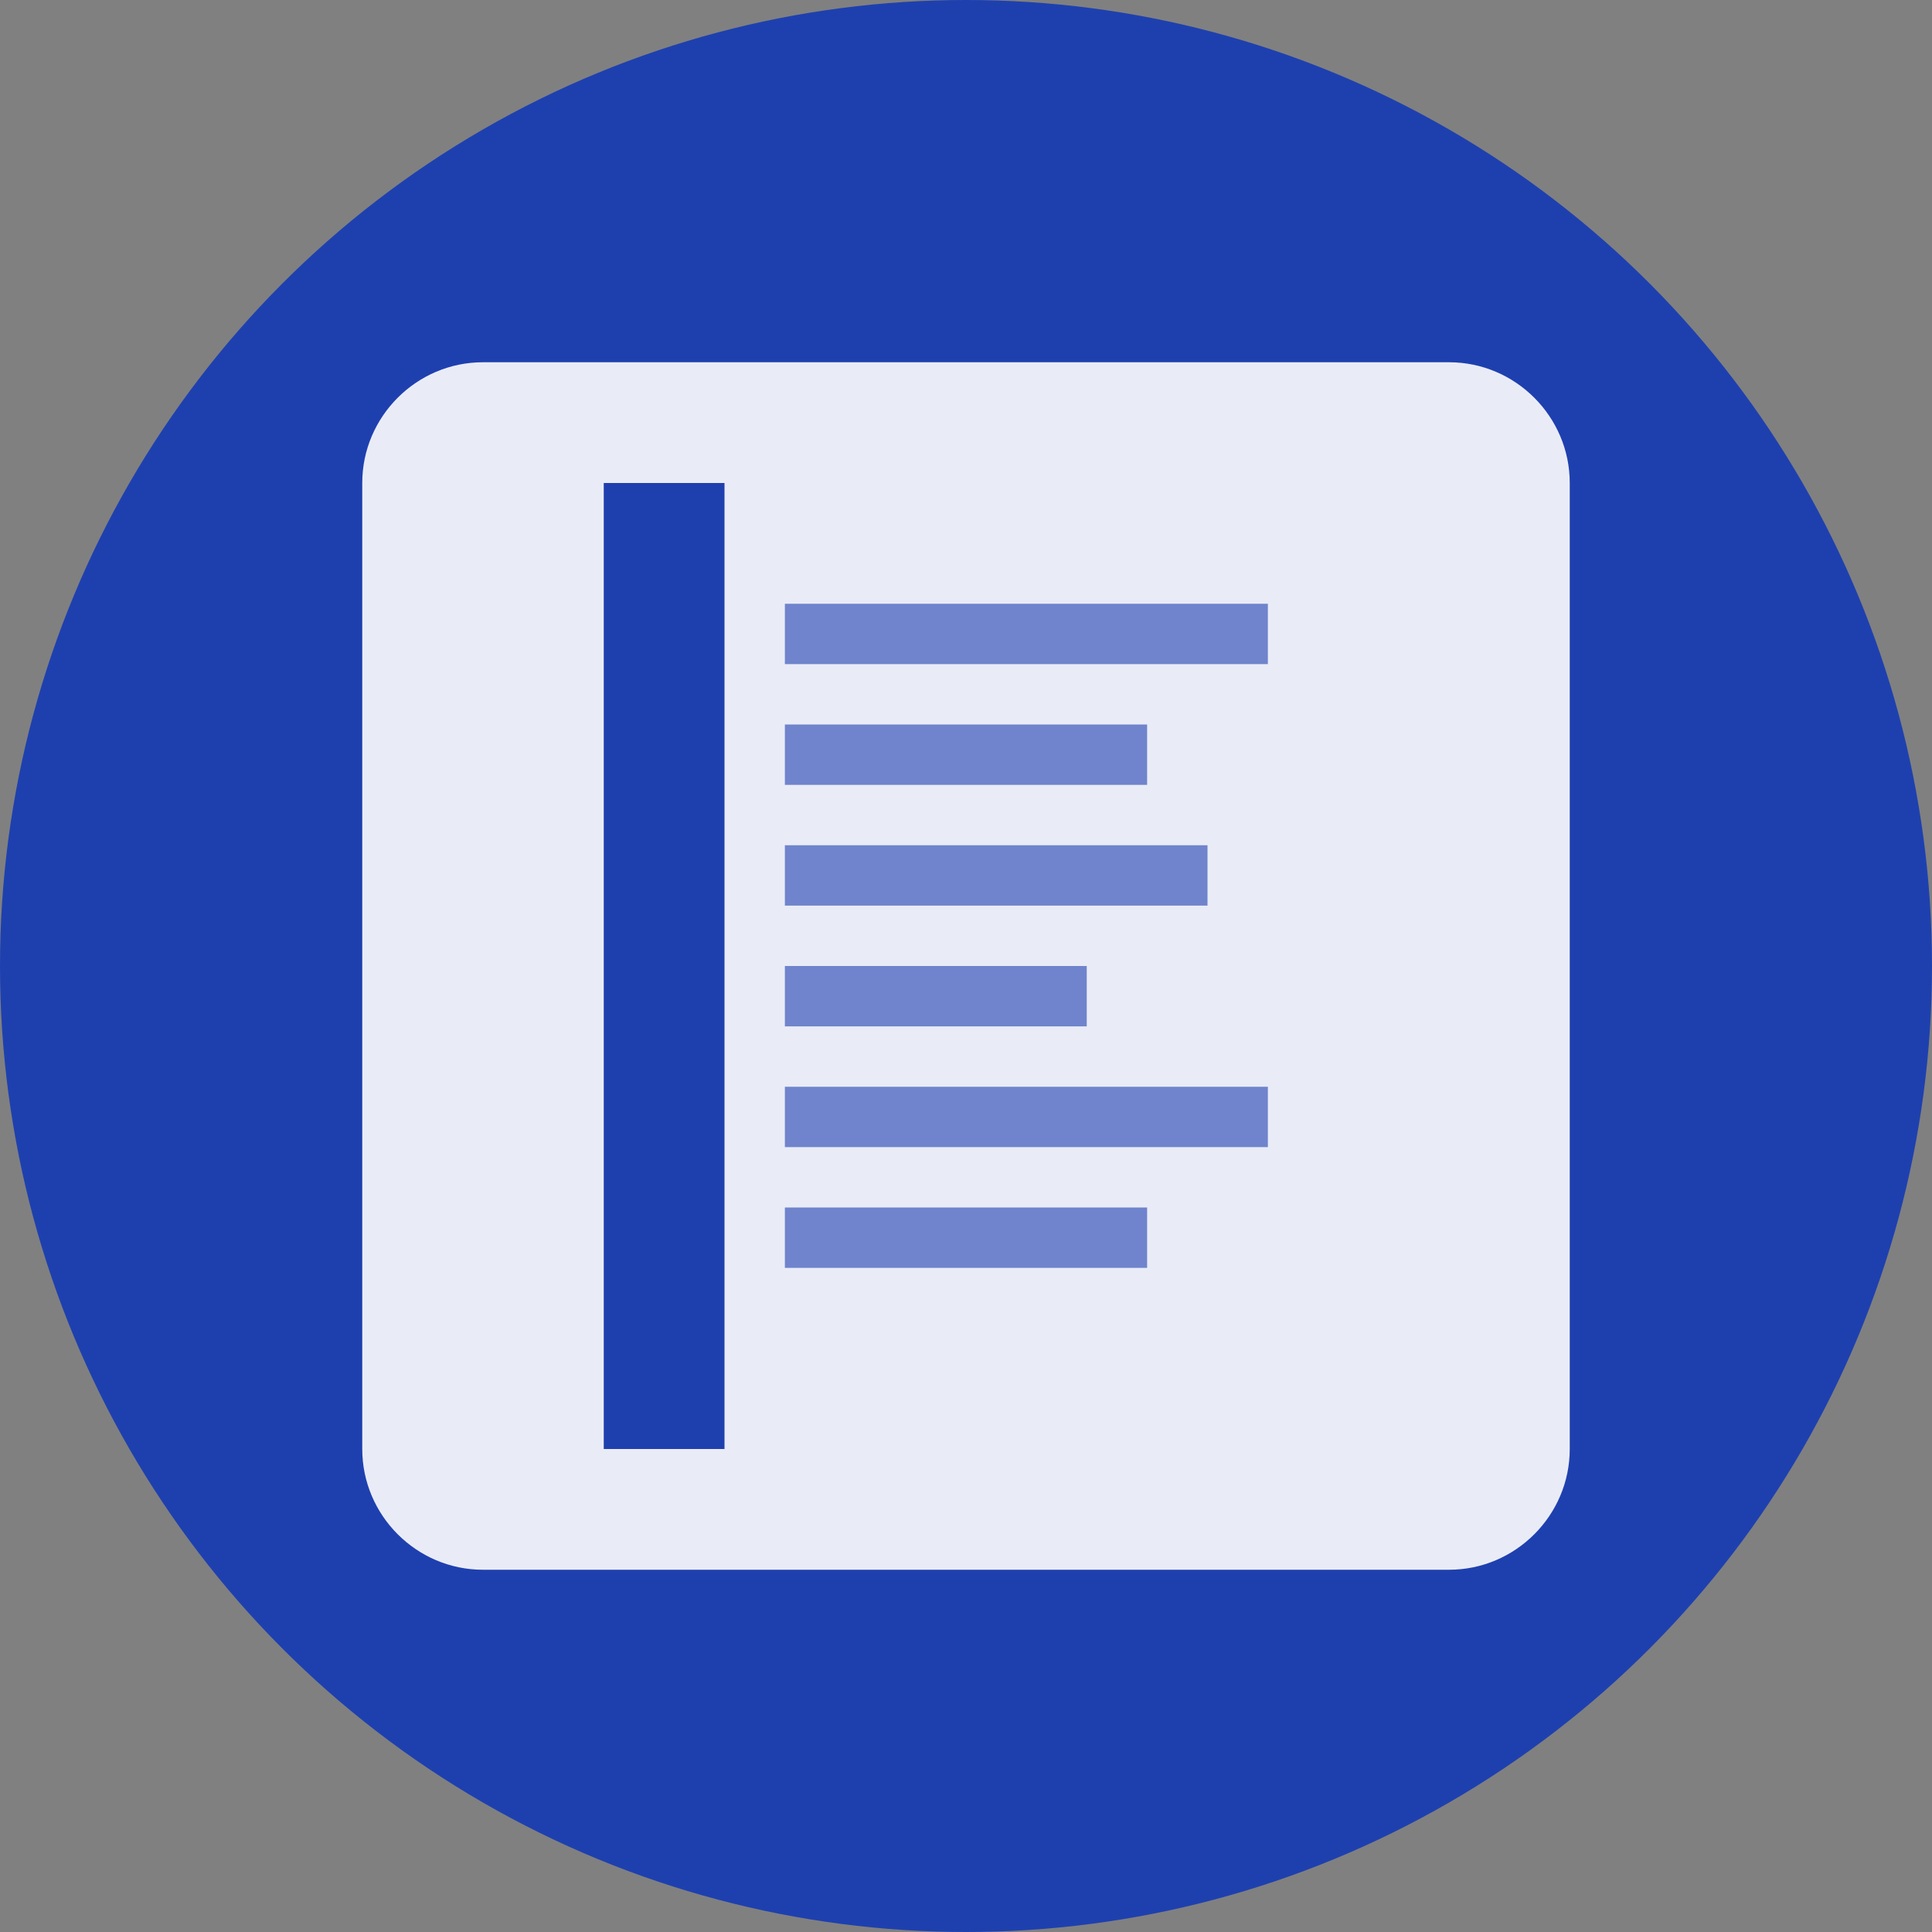 <svg width="32" height="32" viewBox="0 0 32 32" fill="none" xmlns="http://www.w3.org/2000/svg">
  <rect x="0" y="0" width="32" height="32" fill="#808080" stroke="none"/>
  <!-- Background circle -->
  <circle cx="16" cy="16" r="16" fill="#1e40af"/>
  
  <!-- Book icon -->
  <path d="M8 6h16c1.1 0 2 .9 2 2v16c0 1.1-.9 2-2 2H8c-1.1 0-2-.9-2-2V8c0-1.1.9-2 2-2z" fill="#ffffff" opacity="0.9"/>
  
  <!-- Book spine -->
  <rect x="10" y="8" width="2" height="16" fill="#1e40af"/>
  
  <!-- Book pages -->
  <rect x="13" y="10" width="8" height="1" fill="#1e40af" opacity="0.6"/>
  <rect x="13" y="12" width="6" height="1" fill="#1e40af" opacity="0.6"/>
  <rect x="13" y="14" width="7" height="1" fill="#1e40af" opacity="0.6"/>
  <rect x="13" y="16" width="5" height="1" fill="#1e40af" opacity="0.6"/>
  <rect x="13" y="18" width="8" height="1" fill="#1e40af" opacity="0.6"/>
  <rect x="13" y="20" width="6" height="1" fill="#1e40af" opacity="0.6"/>
</svg>
